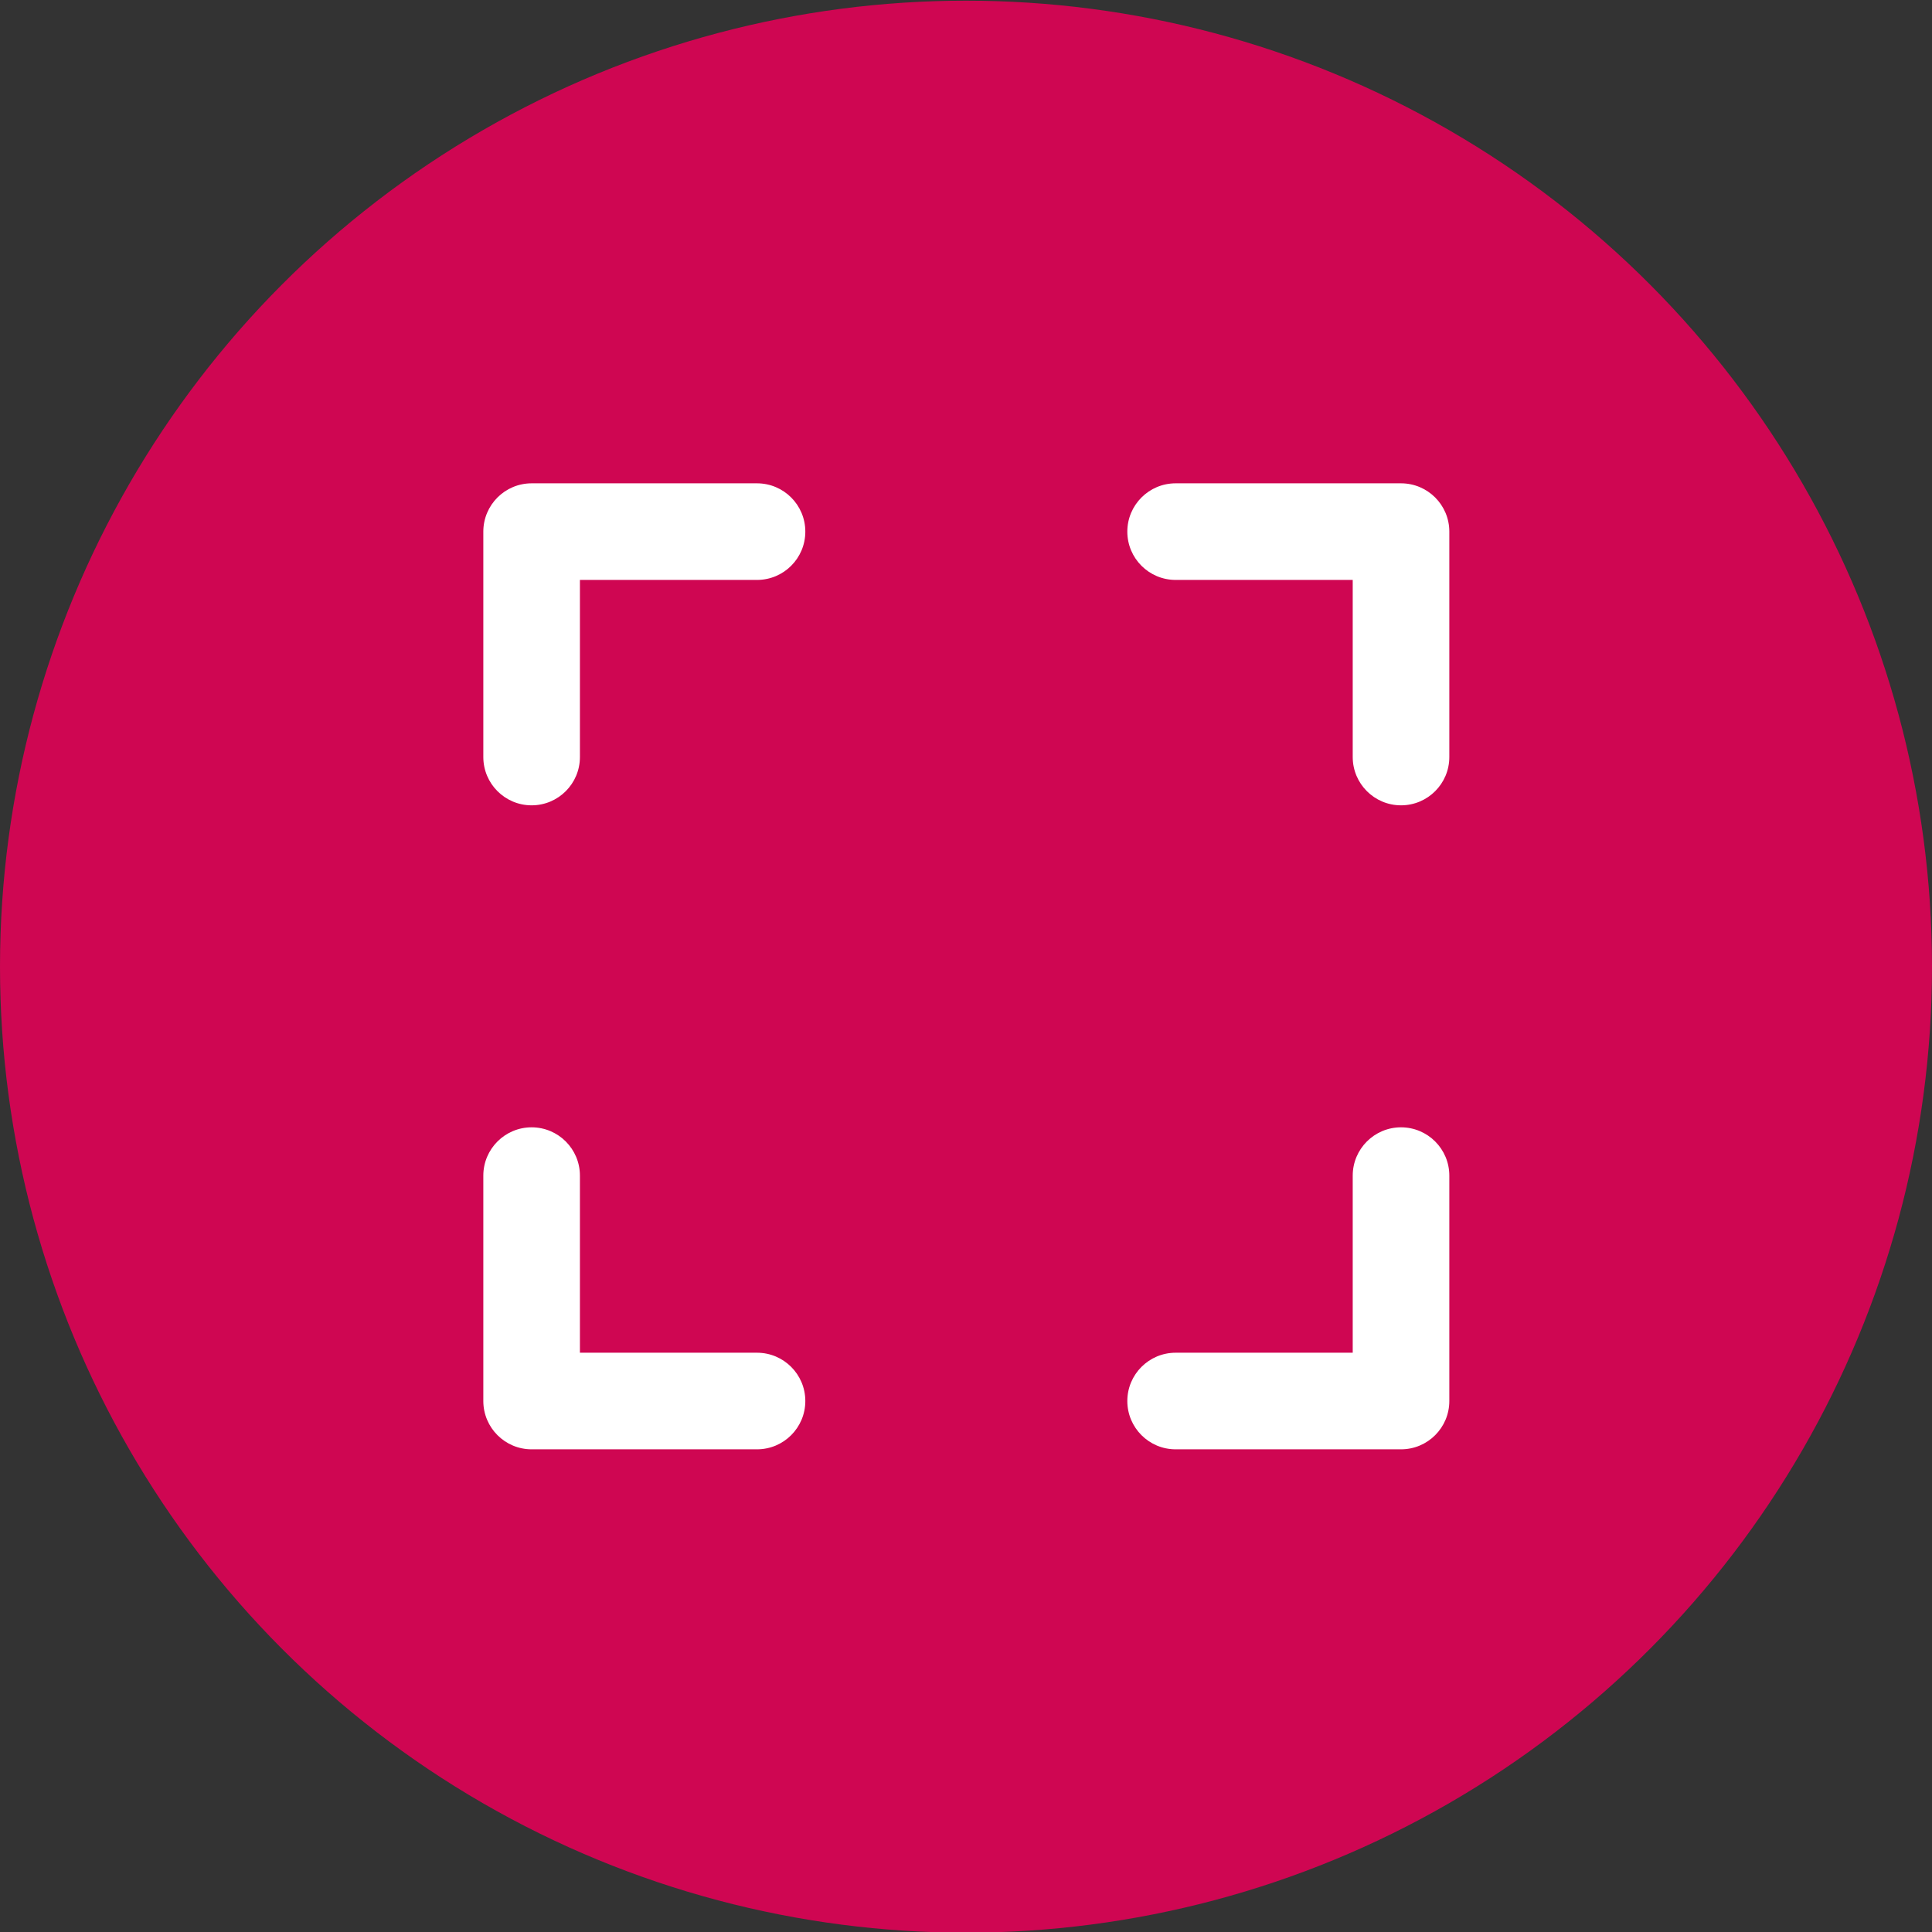 <?xml version="1.0" encoding="utf-8"?>
<!-- Generator: Adobe Illustrator 16.0.3, SVG Export Plug-In . SVG Version: 6.00 Build 0)  -->
<!DOCTYPE svg PUBLIC "-//W3C//DTD SVG 1.1//EN" "http://www.w3.org/Graphics/SVG/1.1/DTD/svg11.dtd">
<svg version="1.1" id="Layer_1" xmlns="http://www.w3.org/2000/svg" xmlns:xlink="http://www.w3.org/1999/xlink" x="0px" y="0px"
	 width="60px" height="60px" viewBox="0 0 60 60" enable-background="new 0 0 60 60" xml:space="preserve">
<rect x="0" y="0" width="60" height="60" fill="#333333" stroke="none"/>
<circle fill-rule="evenodd" clip-rule="evenodd" fill="#CF0652" cx="30" cy="30.021" r="30"/>
<path fill-rule="evenodd" clip-rule="evenodd" fill="#FFFFFF" d="M43.51,15.01h-7c-0.828,0-1.5,0.672-1.5,1.5
	c0,0.829,0.672,1.5,1.5,1.5c0,0,3.41,0,5.5,0c0,2.091,0,5.5,0,5.5c0,0.829,0.672,1.5,1.5,1.5s1.5-0.671,1.5-1.5c0,0,0-6.171,0-7
	C45.01,15.682,44.338,15.01,43.51,15.01z M23.51,15.01h-7c-0.828,0-1.5,0.672-1.5,1.5c0,0.829,0,7,0,7c0,0.829,0.672,1.5,1.5,1.5
	s1.5-0.671,1.5-1.5c0,0,0-3.409,0-5.5c2.091,0,5.5,0,5.5,0c0.828,0,1.5-0.671,1.5-1.5C25.01,15.682,24.338,15.01,23.51,15.01z
	 M43.51,35.01c-0.828,0-1.5,0.672-1.5,1.5c0,0,0,3.41,0,5.5c-2.09,0-5.5,0-5.5,0c-0.828,0-1.5,0.672-1.5,1.5s0.672,1.5,1.5,1.5h7
	c0.828,0,1.5-0.672,1.5-1.5s0-7,0-7C45.01,35.682,44.338,35.01,43.51,35.01z M23.51,42.01c0,0-3.409,0-5.5,0c0-2.09,0-5.5,0-5.5
	c0-0.828-0.672-1.5-1.5-1.5s-1.5,0.672-1.5,1.5c0,0,0,6.172,0,7s0.672,1.5,1.5,1.5h7c0.828,0,1.5-0.672,1.5-1.5
	S24.338,42.01,23.51,42.01z"/>
</svg>
